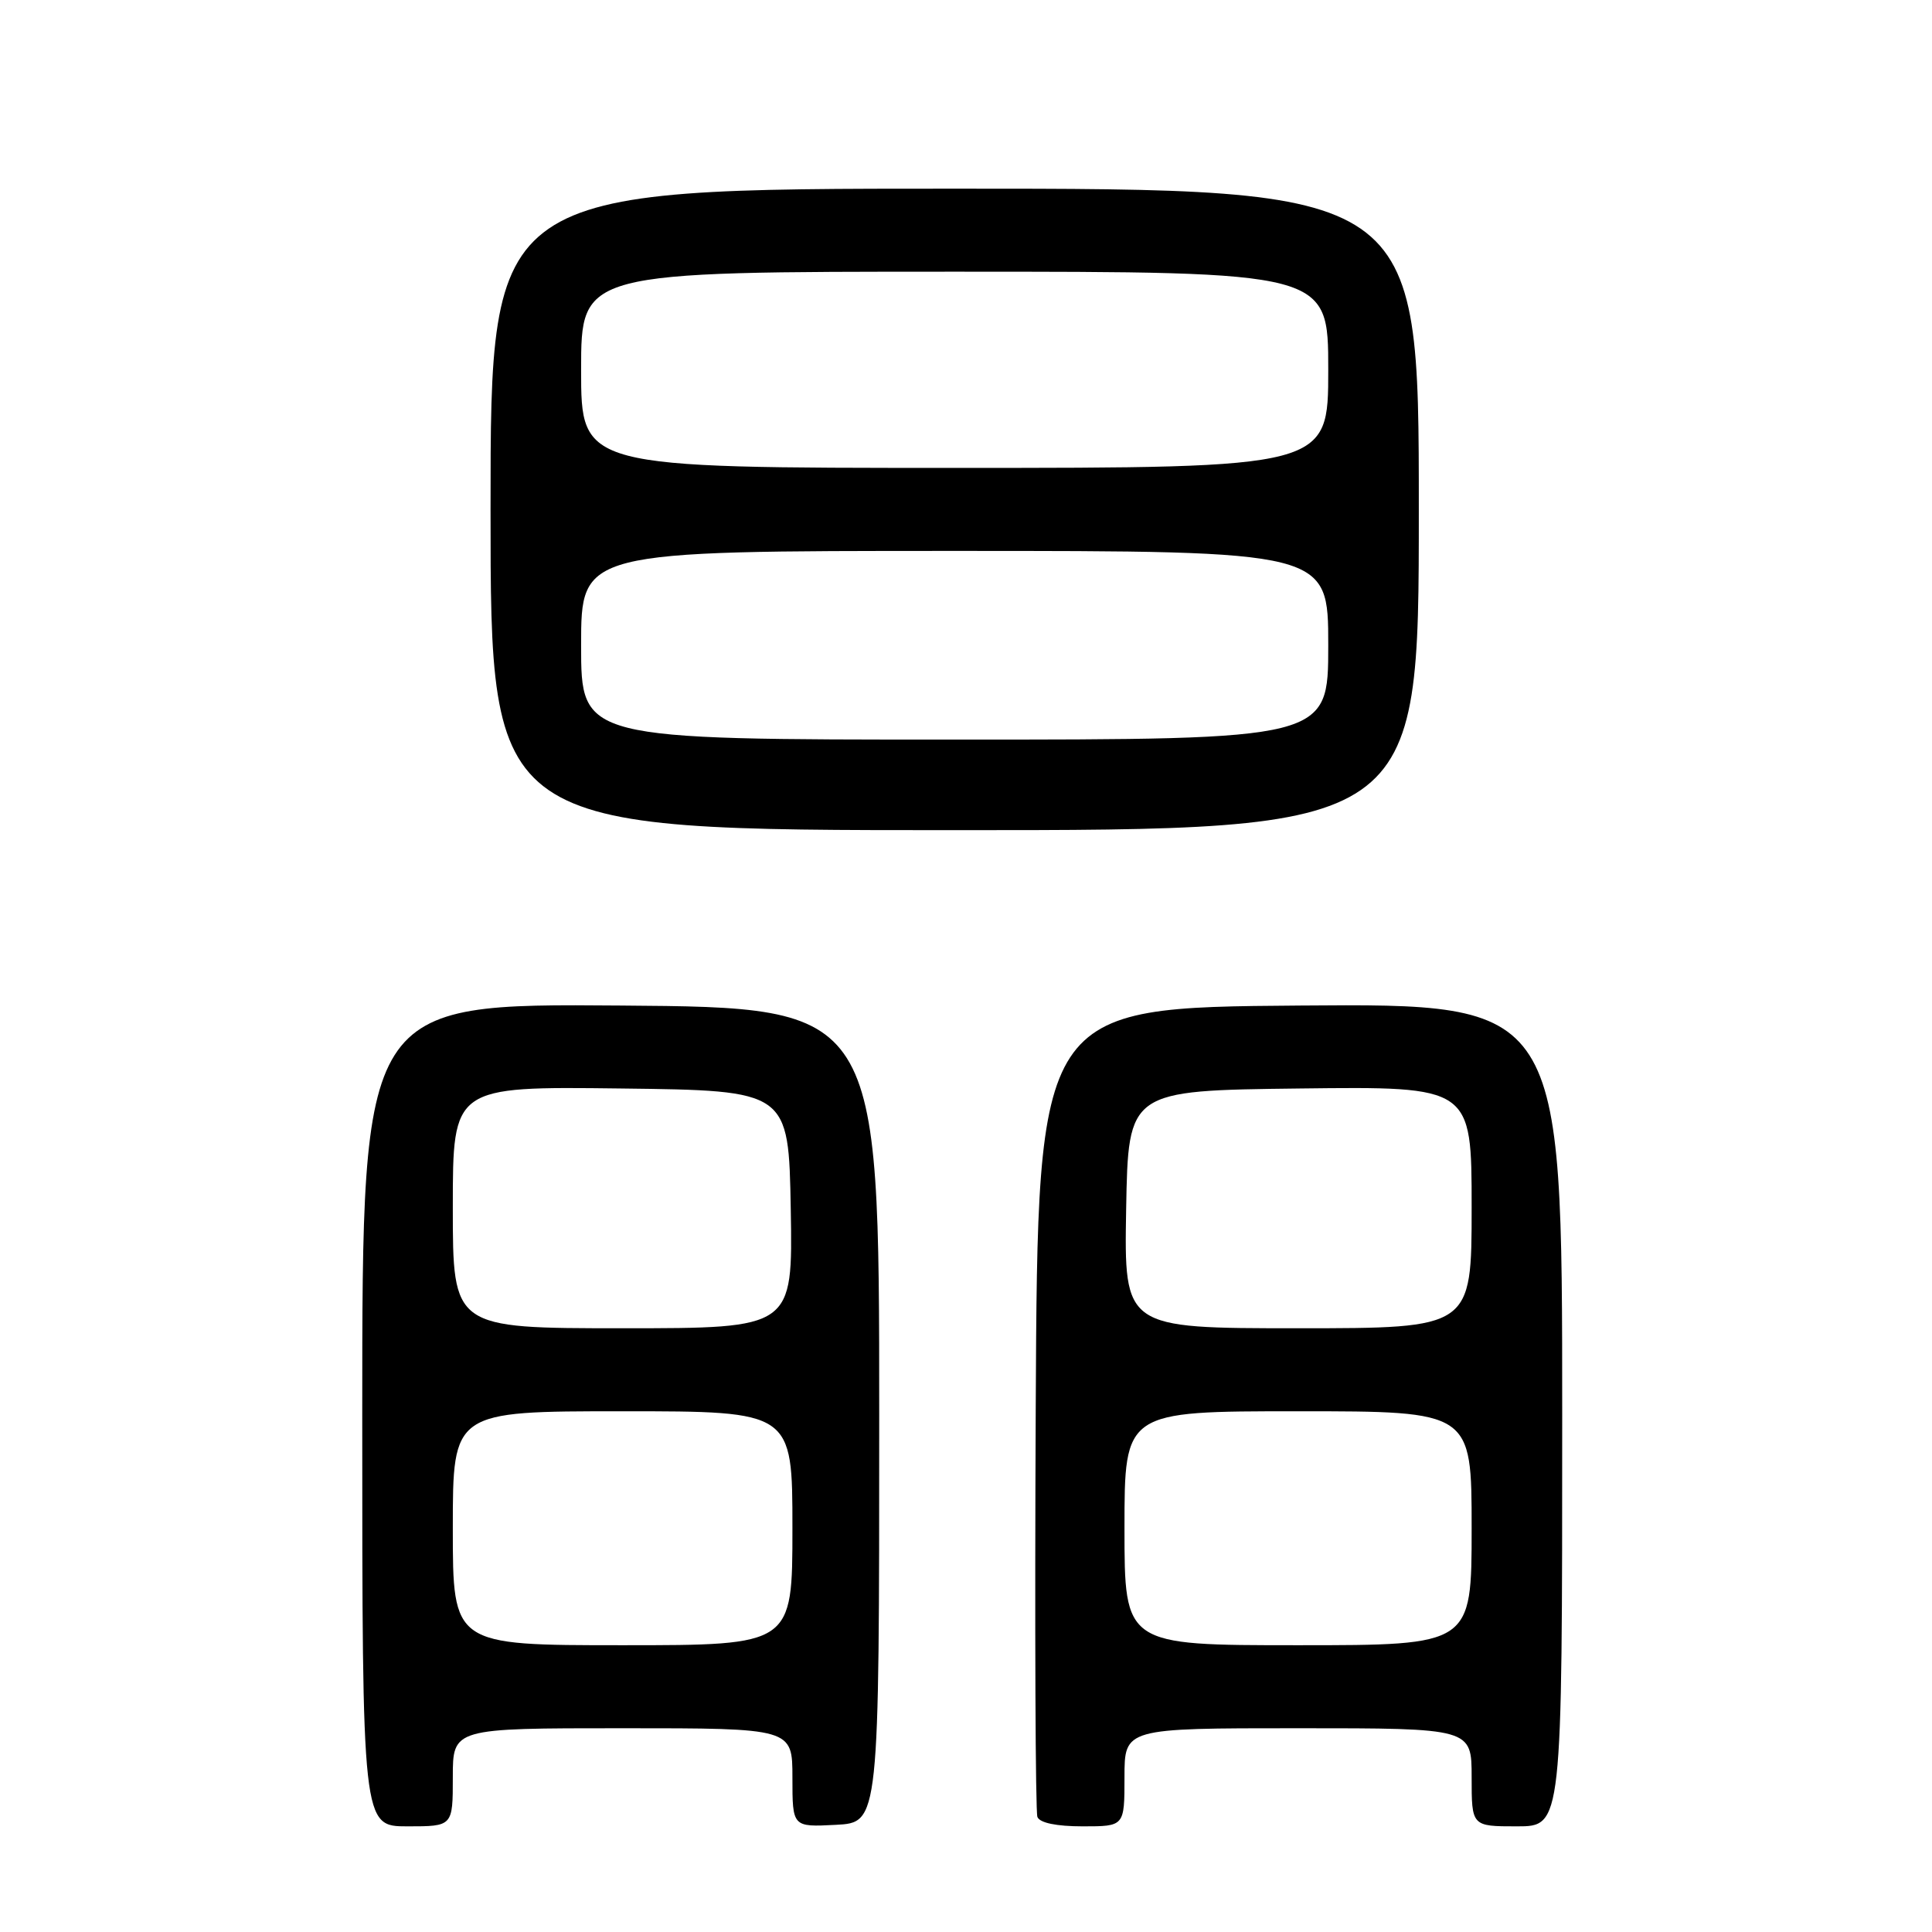 <?xml version="1.0" encoding="UTF-8" standalone="no"?>
<!DOCTYPE svg PUBLIC "-//W3C//DTD SVG 1.1//EN" "http://www.w3.org/Graphics/SVG/1.1/DTD/svg11.dtd" >
<svg xmlns="http://www.w3.org/2000/svg" xmlns:xlink="http://www.w3.org/1999/xlink" version="1.1" viewBox="0 0 256 256">
 <g >
 <path fill="currentColor"
d=" M 60.00 235.50 C 60.00 229.00 60.00 229.00 82.50 229.00 C 105.00 229.00 105.00 229.00 105.00 235.55 C 105.00 242.10 105.00 242.10 110.75 241.80 C 116.50 241.50 116.50 241.50 116.50 187.50 C 116.50 133.50 116.50 133.50 82.25 133.24 C 48.00 132.97 48.00 132.97 48.00 187.49 C 48.00 242.00 48.00 242.00 54.00 242.00 C 60.00 242.00 60.00 242.00 60.00 235.50 Z  M 149.00 235.50 C 149.00 229.00 149.00 229.00 172.00 229.00 C 195.00 229.00 195.00 229.00 195.00 235.50 C 195.00 242.00 195.00 242.00 201.00 242.00 C 207.00 242.00 207.00 242.00 207.00 187.49 C 207.00 132.97 207.00 132.97 172.25 133.24 C 137.50 133.50 137.50 133.50 137.24 186.50 C 137.10 215.65 137.20 240.06 137.46 240.75 C 137.76 241.54 139.97 242.00 143.47 242.00 C 149.00 242.00 149.00 242.00 149.00 235.50 Z  M 188.00 67.50 C 188.00 25.00 188.00 25.00 126.50 25.00 C 65.00 25.00 65.00 25.00 65.00 67.50 C 65.00 110.00 65.00 110.00 126.50 110.00 C 188.00 110.00 188.00 110.00 188.00 67.50 Z  M 60.00 202.50 C 60.00 187.00 60.00 187.00 82.50 187.00 C 105.00 187.00 105.00 187.00 105.00 202.50 C 105.00 218.00 105.00 218.00 82.50 218.00 C 60.00 218.00 60.00 218.00 60.00 202.50 Z  M 60.00 159.98 C 60.00 143.96 60.00 143.96 82.25 144.23 C 104.50 144.50 104.50 144.50 104.78 160.25 C 105.05 176.00 105.05 176.00 82.53 176.00 C 60.00 176.00 60.00 176.00 60.00 159.98 Z  M 149.00 202.50 C 149.00 187.00 149.00 187.00 172.00 187.00 C 195.00 187.00 195.00 187.00 195.00 202.50 C 195.00 218.00 195.00 218.00 172.00 218.00 C 149.00 218.00 149.00 218.00 149.00 202.50 Z  M 149.22 160.25 C 149.50 144.50 149.50 144.50 172.25 144.23 C 195.00 143.96 195.00 143.96 195.00 159.98 C 195.00 176.00 195.00 176.00 171.97 176.00 C 148.95 176.00 148.95 176.00 149.22 160.25 Z  M 77.00 85.50 C 77.00 73.00 77.00 73.00 126.50 73.00 C 176.00 73.00 176.00 73.00 176.00 85.50 C 176.00 98.00 176.00 98.00 126.50 98.00 C 77.00 98.00 77.00 98.00 77.00 85.50 Z  M 77.00 49.00 C 77.00 36.00 77.00 36.00 126.50 36.00 C 176.00 36.00 176.00 36.00 176.00 49.00 C 176.00 62.00 176.00 62.00 126.50 62.00 C 77.00 62.00 77.00 62.00 77.00 49.00 Z "/>
</g>
</svg>